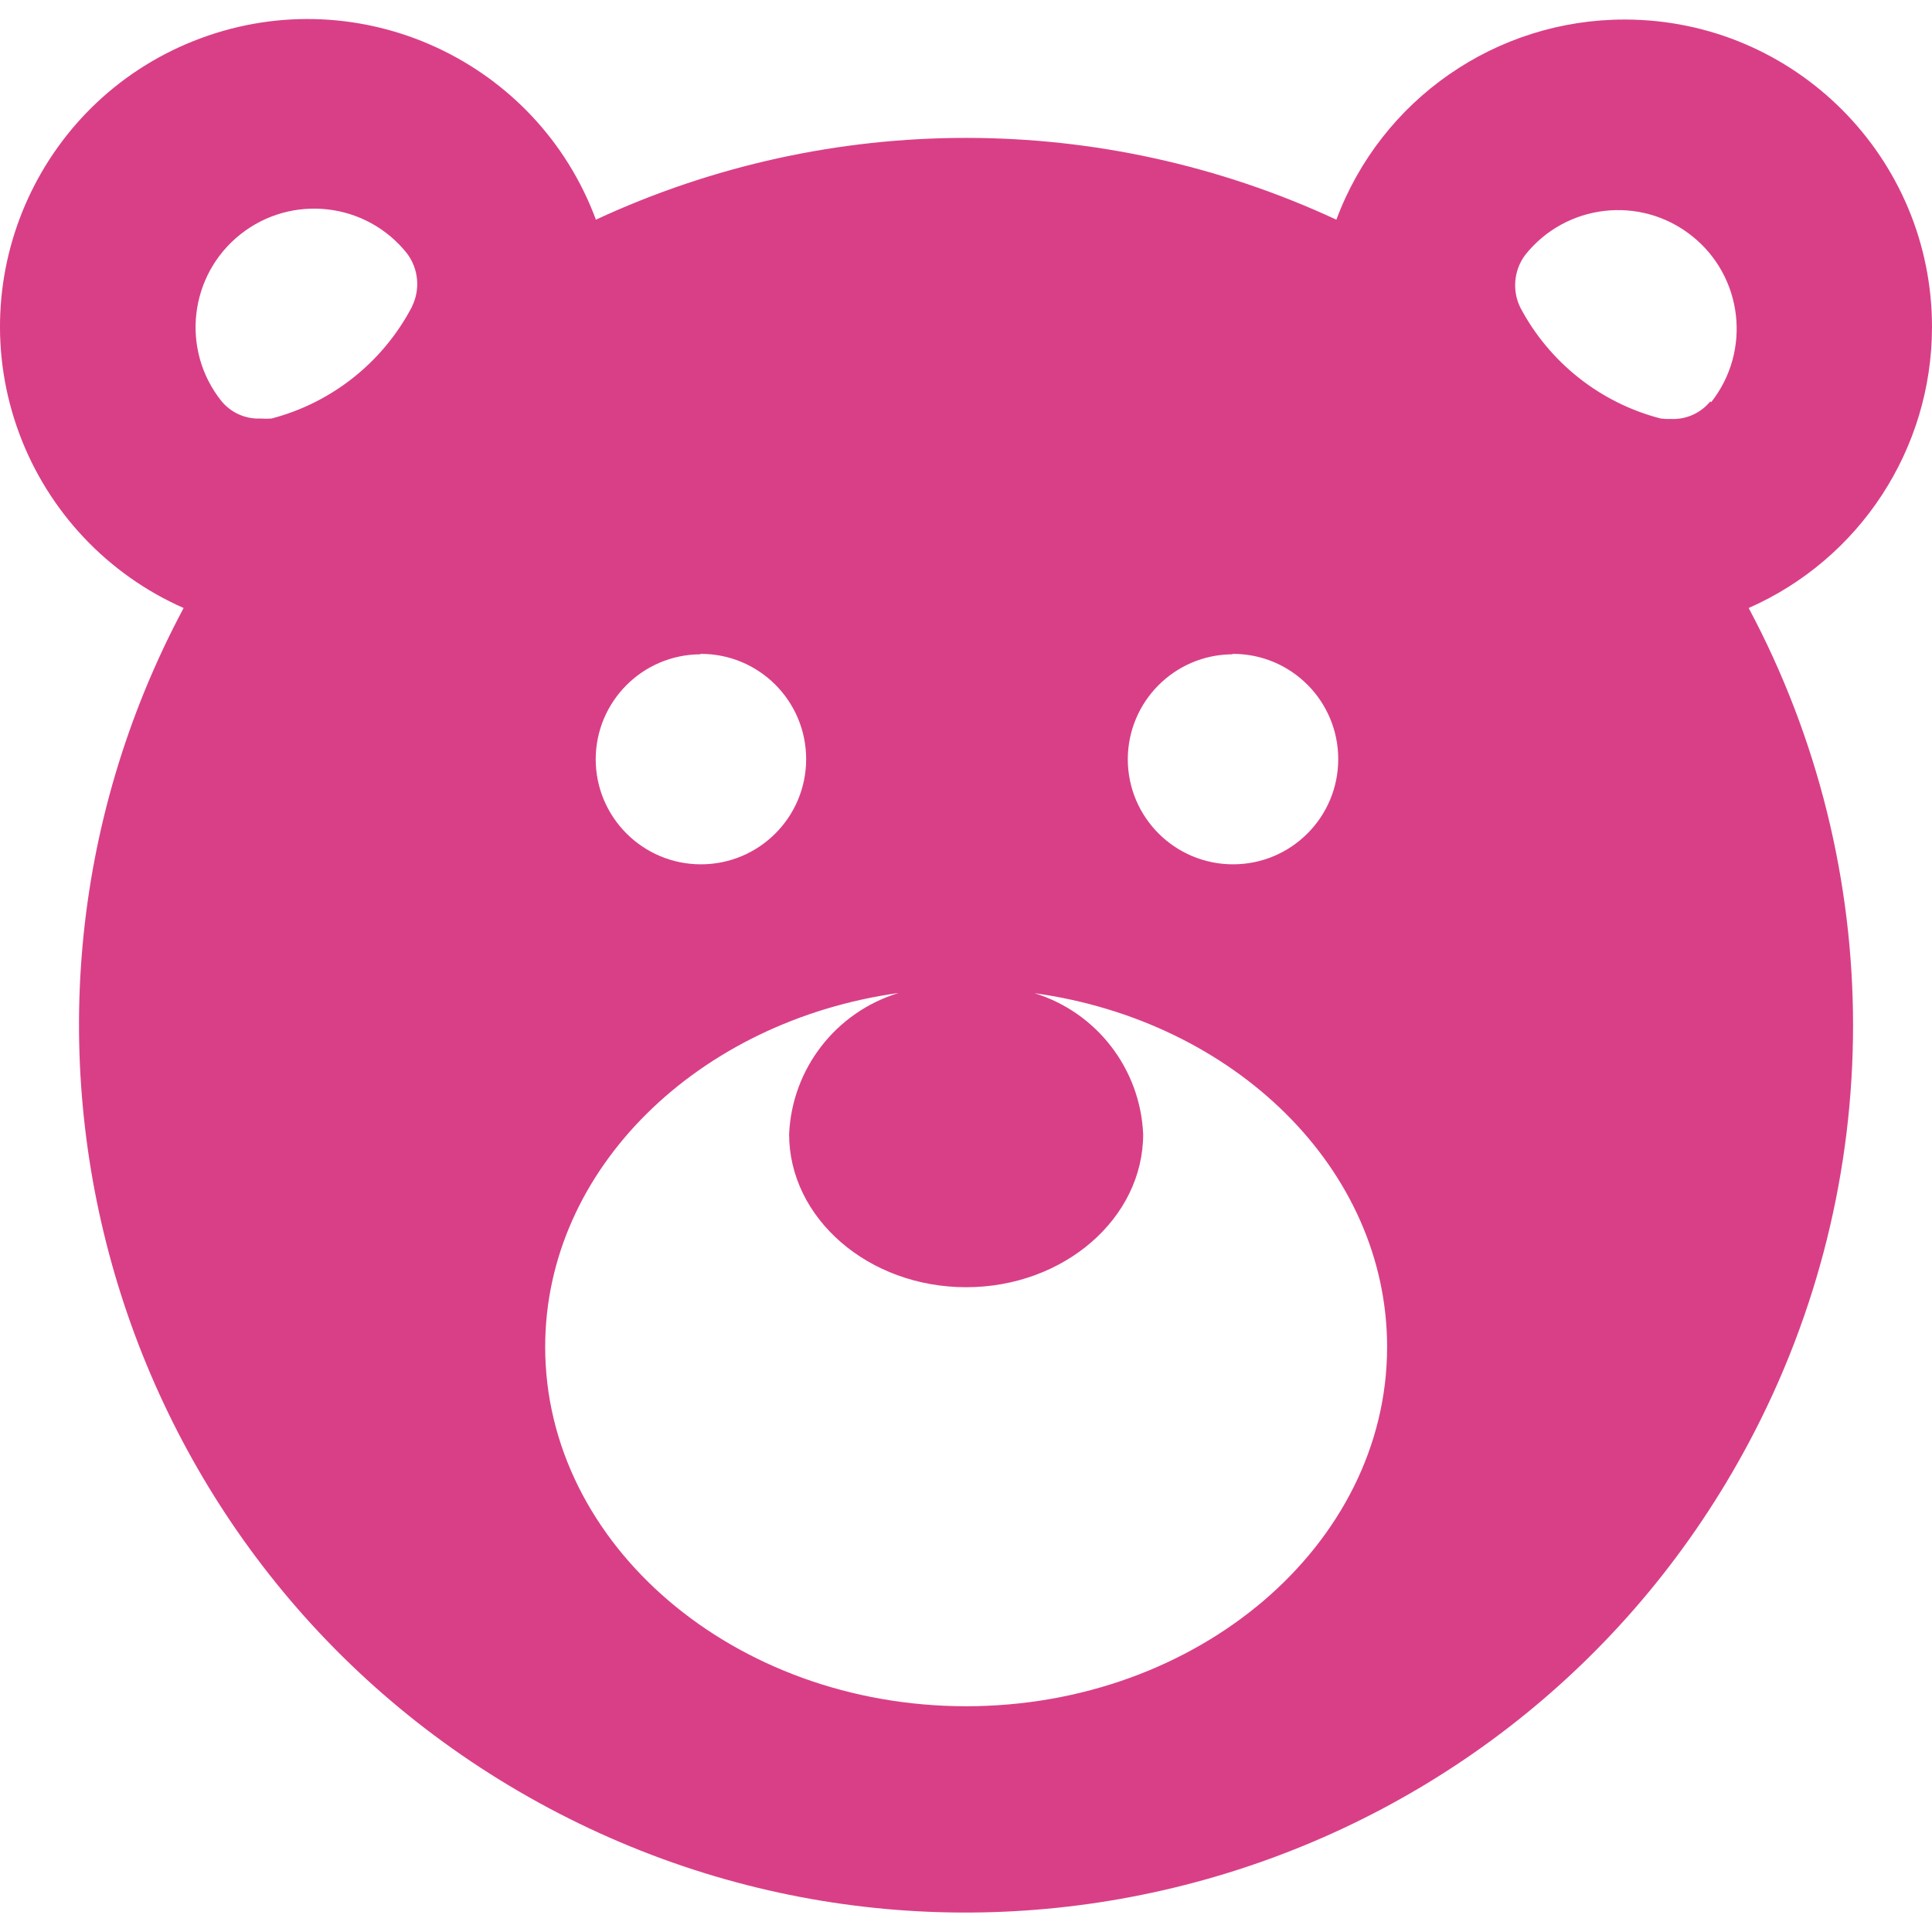 <svg width="27" height="27" viewBox="0 0 27 27" fill="none" xmlns="http://www.w3.org/2000/svg">
<path d="M27 4.576C27.003 2.202 25.081 0.276 22.708 0.273C20.911 0.271 19.303 1.386 18.676 3.07C15.395 1.546 11.609 1.546 8.328 3.07C7.502 0.845 5.029 -0.29 2.804 0.535C0.579 1.36 -0.556 3.833 0.269 6.059C0.674 7.148 1.502 8.028 2.566 8.497C-0.657 14.537 1.628 22.045 7.667 25.267C13.707 28.489 21.216 26.205 24.438 20.165C26.383 16.519 26.383 12.143 24.438 8.497C25.993 7.812 26.997 6.275 27 4.576ZM5.76 4.282C5.355 5.058 4.642 5.627 3.795 5.849C3.744 5.853 3.693 5.853 3.642 5.849C3.43 5.859 3.226 5.767 3.092 5.602C2.523 4.885 2.644 3.843 3.361 3.274C4.078 2.706 5.121 2.826 5.689 3.543C5.85 3.758 5.876 4.045 5.757 4.285L5.76 4.282ZM17.22 9.144L17.232 9.138C18.044 9.138 18.702 9.796 18.702 10.609C18.702 11.421 18.044 12.079 17.232 12.079C16.419 12.079 15.761 11.421 15.761 10.609C15.764 9.803 16.414 9.15 17.22 9.144ZM9.784 9.144L9.796 9.138C10.608 9.138 11.266 9.796 11.266 10.609C11.266 11.421 10.608 12.079 9.796 12.079C8.983 12.079 8.325 11.421 8.325 10.609C8.328 9.803 8.978 9.15 9.784 9.144ZM13.502 23.845C10.266 23.845 7.619 21.592 7.619 18.824C7.619 16.333 9.76 14.268 12.558 13.877C11.681 14.144 11.068 14.935 11.028 15.85C11.028 17.027 12.137 17.989 13.502 17.989C14.867 17.989 15.976 17.027 15.976 15.85C15.936 14.939 15.329 14.15 14.458 13.88C17.255 14.268 19.385 16.336 19.385 18.824C19.385 21.592 16.737 23.845 13.502 23.845ZM23.912 5.623L23.903 5.608C23.769 5.773 23.565 5.865 23.353 5.855C23.305 5.857 23.256 5.855 23.209 5.849C22.366 5.631 21.654 5.068 21.247 4.299C21.13 4.061 21.156 3.777 21.314 3.564C21.883 2.847 22.925 2.726 23.642 3.295C24.36 3.863 24.48 4.906 23.912 5.623Z" fill="#D93F87"/>
</svg>
